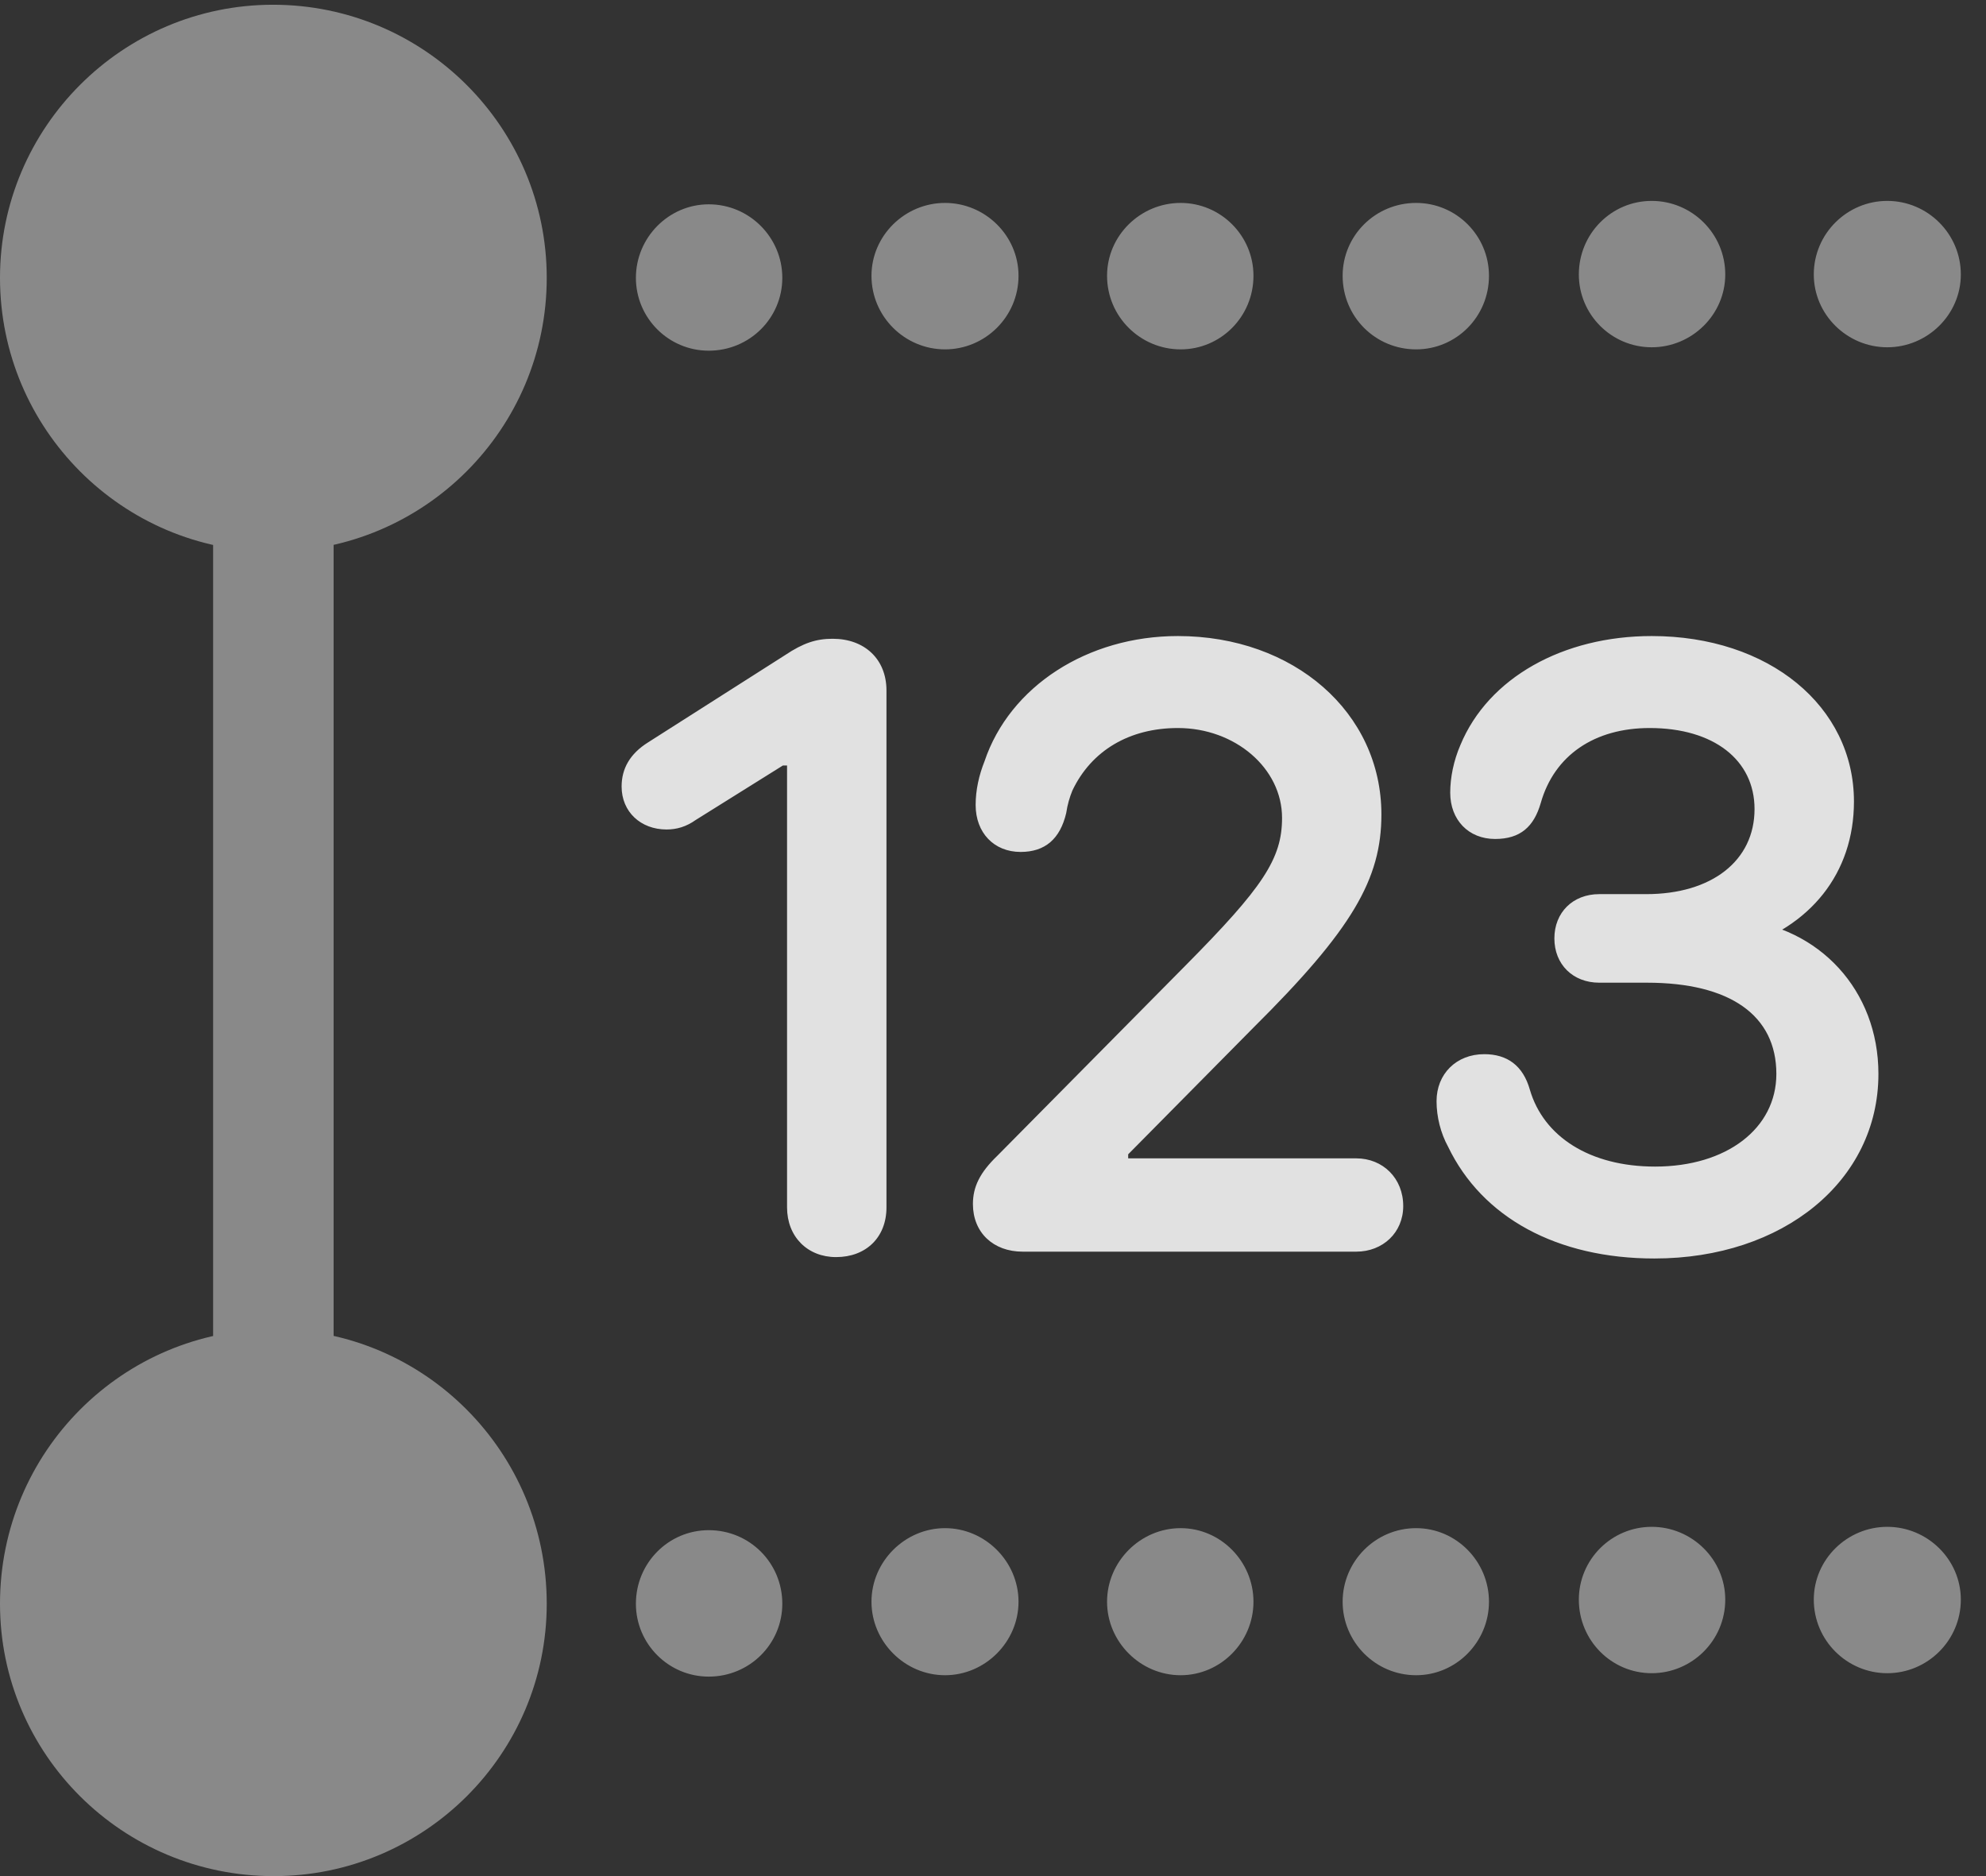 <?xml version="1.0" encoding="UTF-8"?>
<!--Generator: Apple Native CoreSVG 341-->
<!DOCTYPE svg
PUBLIC "-//W3C//DTD SVG 1.1//EN"
       "http://www.w3.org/Graphics/SVG/1.1/DTD/svg11.dtd">
<svg version="1.1" xmlns="http://www.w3.org/2000/svg" xmlns:xlink="http://www.w3.org/1999/xlink" viewBox="0 0 28.486 26.904">
 <rect x="0" y="0" width="28.486" height="26.904" fill="#333333" stroke="none"/>
 <g>
  <rect height="26.904" opacity="0" width="28.486" x="0" y="0"/>
  <path d="M3.916 7.91C6.084 7.91 7.842 6.152 7.842 3.984C7.842 1.826 6.084 0.068 3.916 0.068C1.758 0.068 0 1.826 0 3.984C0 6.152 1.758 7.91 3.916 7.91ZM3.926 20.244C4.395 20.244 4.785 19.854 4.785 19.385L4.785 7.598C4.785 7.119 4.395 6.729 3.926 6.729C3.447 6.729 3.057 7.119 3.057 7.598L3.057 19.385C3.057 19.854 3.447 20.244 3.926 20.244ZM3.926 26.904C6.084 26.904 7.842 25.156 7.842 22.998C7.842 20.82 6.084 19.062 3.926 19.062C1.758 19.062 0 20.82 0 22.998C0 25.156 1.758 26.904 3.926 26.904ZM10.166 5.029C10.752 5.029 11.221 4.561 11.221 3.984C11.221 3.408 10.752 2.93 10.166 2.93C9.59 2.93 9.121 3.408 9.121 3.984C9.121 4.561 9.59 5.029 10.166 5.029ZM13.555 5.01C14.131 5.01 14.609 4.541 14.609 3.955C14.609 3.379 14.131 2.91 13.555 2.91C12.979 2.91 12.5 3.379 12.5 3.955C12.5 4.541 12.979 5.01 13.555 5.01ZM16.934 5.01C17.51 5.01 17.979 4.541 17.979 3.955C17.979 3.379 17.51 2.91 16.934 2.91C16.357 2.91 15.879 3.379 15.879 3.955C15.879 4.541 16.357 5.01 16.934 5.01ZM20.312 5.01C20.889 5.01 21.357 4.541 21.357 3.955C21.357 3.379 20.889 2.91 20.312 2.91C19.727 2.91 19.258 3.379 19.258 3.955C19.258 4.541 19.727 5.01 20.312 5.01ZM23.691 4.98C24.268 4.98 24.746 4.512 24.746 3.936C24.746 3.35 24.268 2.881 23.691 2.881C23.115 2.881 22.646 3.35 22.646 3.936C22.646 4.512 23.115 4.98 23.691 4.98ZM27.07 4.98C27.646 4.98 28.125 4.512 28.125 3.936C28.125 3.35 27.646 2.881 27.07 2.881C26.494 2.881 26.016 3.35 26.016 3.936C26.016 4.512 26.494 4.98 27.07 4.98ZM10.166 24.043C10.752 24.043 11.221 23.574 11.221 22.998C11.221 22.412 10.752 21.943 10.166 21.943C9.59 21.943 9.121 22.412 9.121 22.998C9.121 23.574 9.59 24.043 10.166 24.043ZM13.555 24.023C14.131 24.023 14.609 23.545 14.609 22.969C14.609 22.393 14.131 21.914 13.555 21.914C12.979 21.914 12.5 22.393 12.5 22.969C12.5 23.545 12.979 24.023 13.555 24.023ZM16.934 24.023C17.51 24.023 17.979 23.545 17.979 22.969C17.979 22.393 17.51 21.914 16.934 21.914C16.357 21.914 15.879 22.393 15.879 22.969C15.879 23.545 16.357 24.023 16.934 24.023ZM20.312 24.023C20.889 24.023 21.357 23.545 21.357 22.969C21.357 22.393 20.889 21.914 20.312 21.914C19.727 21.914 19.258 22.393 19.258 22.969C19.258 23.545 19.727 24.023 20.312 24.023ZM23.691 23.994C24.268 23.994 24.746 23.525 24.746 22.939C24.746 22.363 24.268 21.895 23.691 21.895C23.115 21.895 22.646 22.363 22.646 22.939C22.646 23.525 23.115 23.994 23.691 23.994ZM27.07 23.994C27.646 23.994 28.125 23.525 28.125 22.939C28.125 22.363 27.646 21.895 27.07 21.895C26.494 21.895 26.016 22.363 26.016 22.939C26.016 23.525 26.494 23.994 27.07 23.994Z" fill="white" fill-opacity="0.425"/>
  <path d="M11.992 18.027C12.422 18.027 12.715 17.744 12.715 17.314L12.715 9.902C12.715 9.453 12.402 9.16 11.943 9.16C11.709 9.16 11.523 9.219 11.26 9.395L9.297 10.645C9.033 10.81 8.916 11.025 8.916 11.279C8.916 11.641 9.189 11.895 9.561 11.895C9.707 11.895 9.844 11.855 9.98 11.758L11.23 10.977L11.289 10.977L11.289 17.314C11.289 17.734 11.582 18.027 11.992 18.027ZM14.668 17.949L19.453 17.949C19.834 17.949 20.127 17.676 20.127 17.295C20.127 16.895 19.834 16.611 19.453 16.611L16.182 16.611L16.182 16.553L17.979 14.736C19.395 13.33 19.814 12.607 19.814 11.68C19.814 10.215 18.555 9.121 16.895 9.121C15.596 9.121 14.482 9.844 14.121 10.918C14.043 11.113 13.994 11.328 13.994 11.543C13.994 11.943 14.258 12.217 14.639 12.217C14.99 12.217 15.205 12.031 15.293 11.66C15.312 11.533 15.342 11.435 15.381 11.338C15.654 10.762 16.201 10.44 16.895 10.44C17.715 10.44 18.389 11.016 18.389 11.729C18.389 12.315 18.115 12.725 17.002 13.848L14.307 16.572C14.053 16.816 13.955 17.021 13.955 17.266C13.955 17.676 14.248 17.949 14.668 17.949ZM23.73 18.047C25.576 18.047 26.943 16.934 26.943 15.4C26.943 14.199 26.094 13.291 24.932 13.184L24.932 13.604C25.967 13.301 26.592 12.52 26.592 11.494C26.592 10.127 25.371 9.121 23.691 9.121C22.422 9.121 21.348 9.717 20.947 10.684C20.85 10.908 20.801 11.152 20.801 11.367C20.801 11.758 21.064 12.031 21.445 12.031C21.807 12.031 22.002 11.855 22.1 11.514C22.295 10.83 22.871 10.44 23.662 10.44C24.58 10.44 25.166 10.898 25.166 11.602C25.166 12.344 24.551 12.822 23.613 12.822L22.939 12.822C22.559 12.822 22.295 13.086 22.295 13.457C22.295 13.828 22.559 14.092 22.939 14.092L23.623 14.092C24.814 14.092 25.479 14.56 25.479 15.4C25.479 16.182 24.766 16.729 23.74 16.729C22.803 16.729 22.139 16.299 21.943 15.625C21.846 15.283 21.621 15.117 21.289 15.117C20.889 15.117 20.605 15.4 20.605 15.791C20.605 16.016 20.664 16.25 20.771 16.445C21.26 17.461 22.334 18.047 23.73 18.047Z" fill="white" fill-opacity="0.85"/>
 </g>
</svg>
